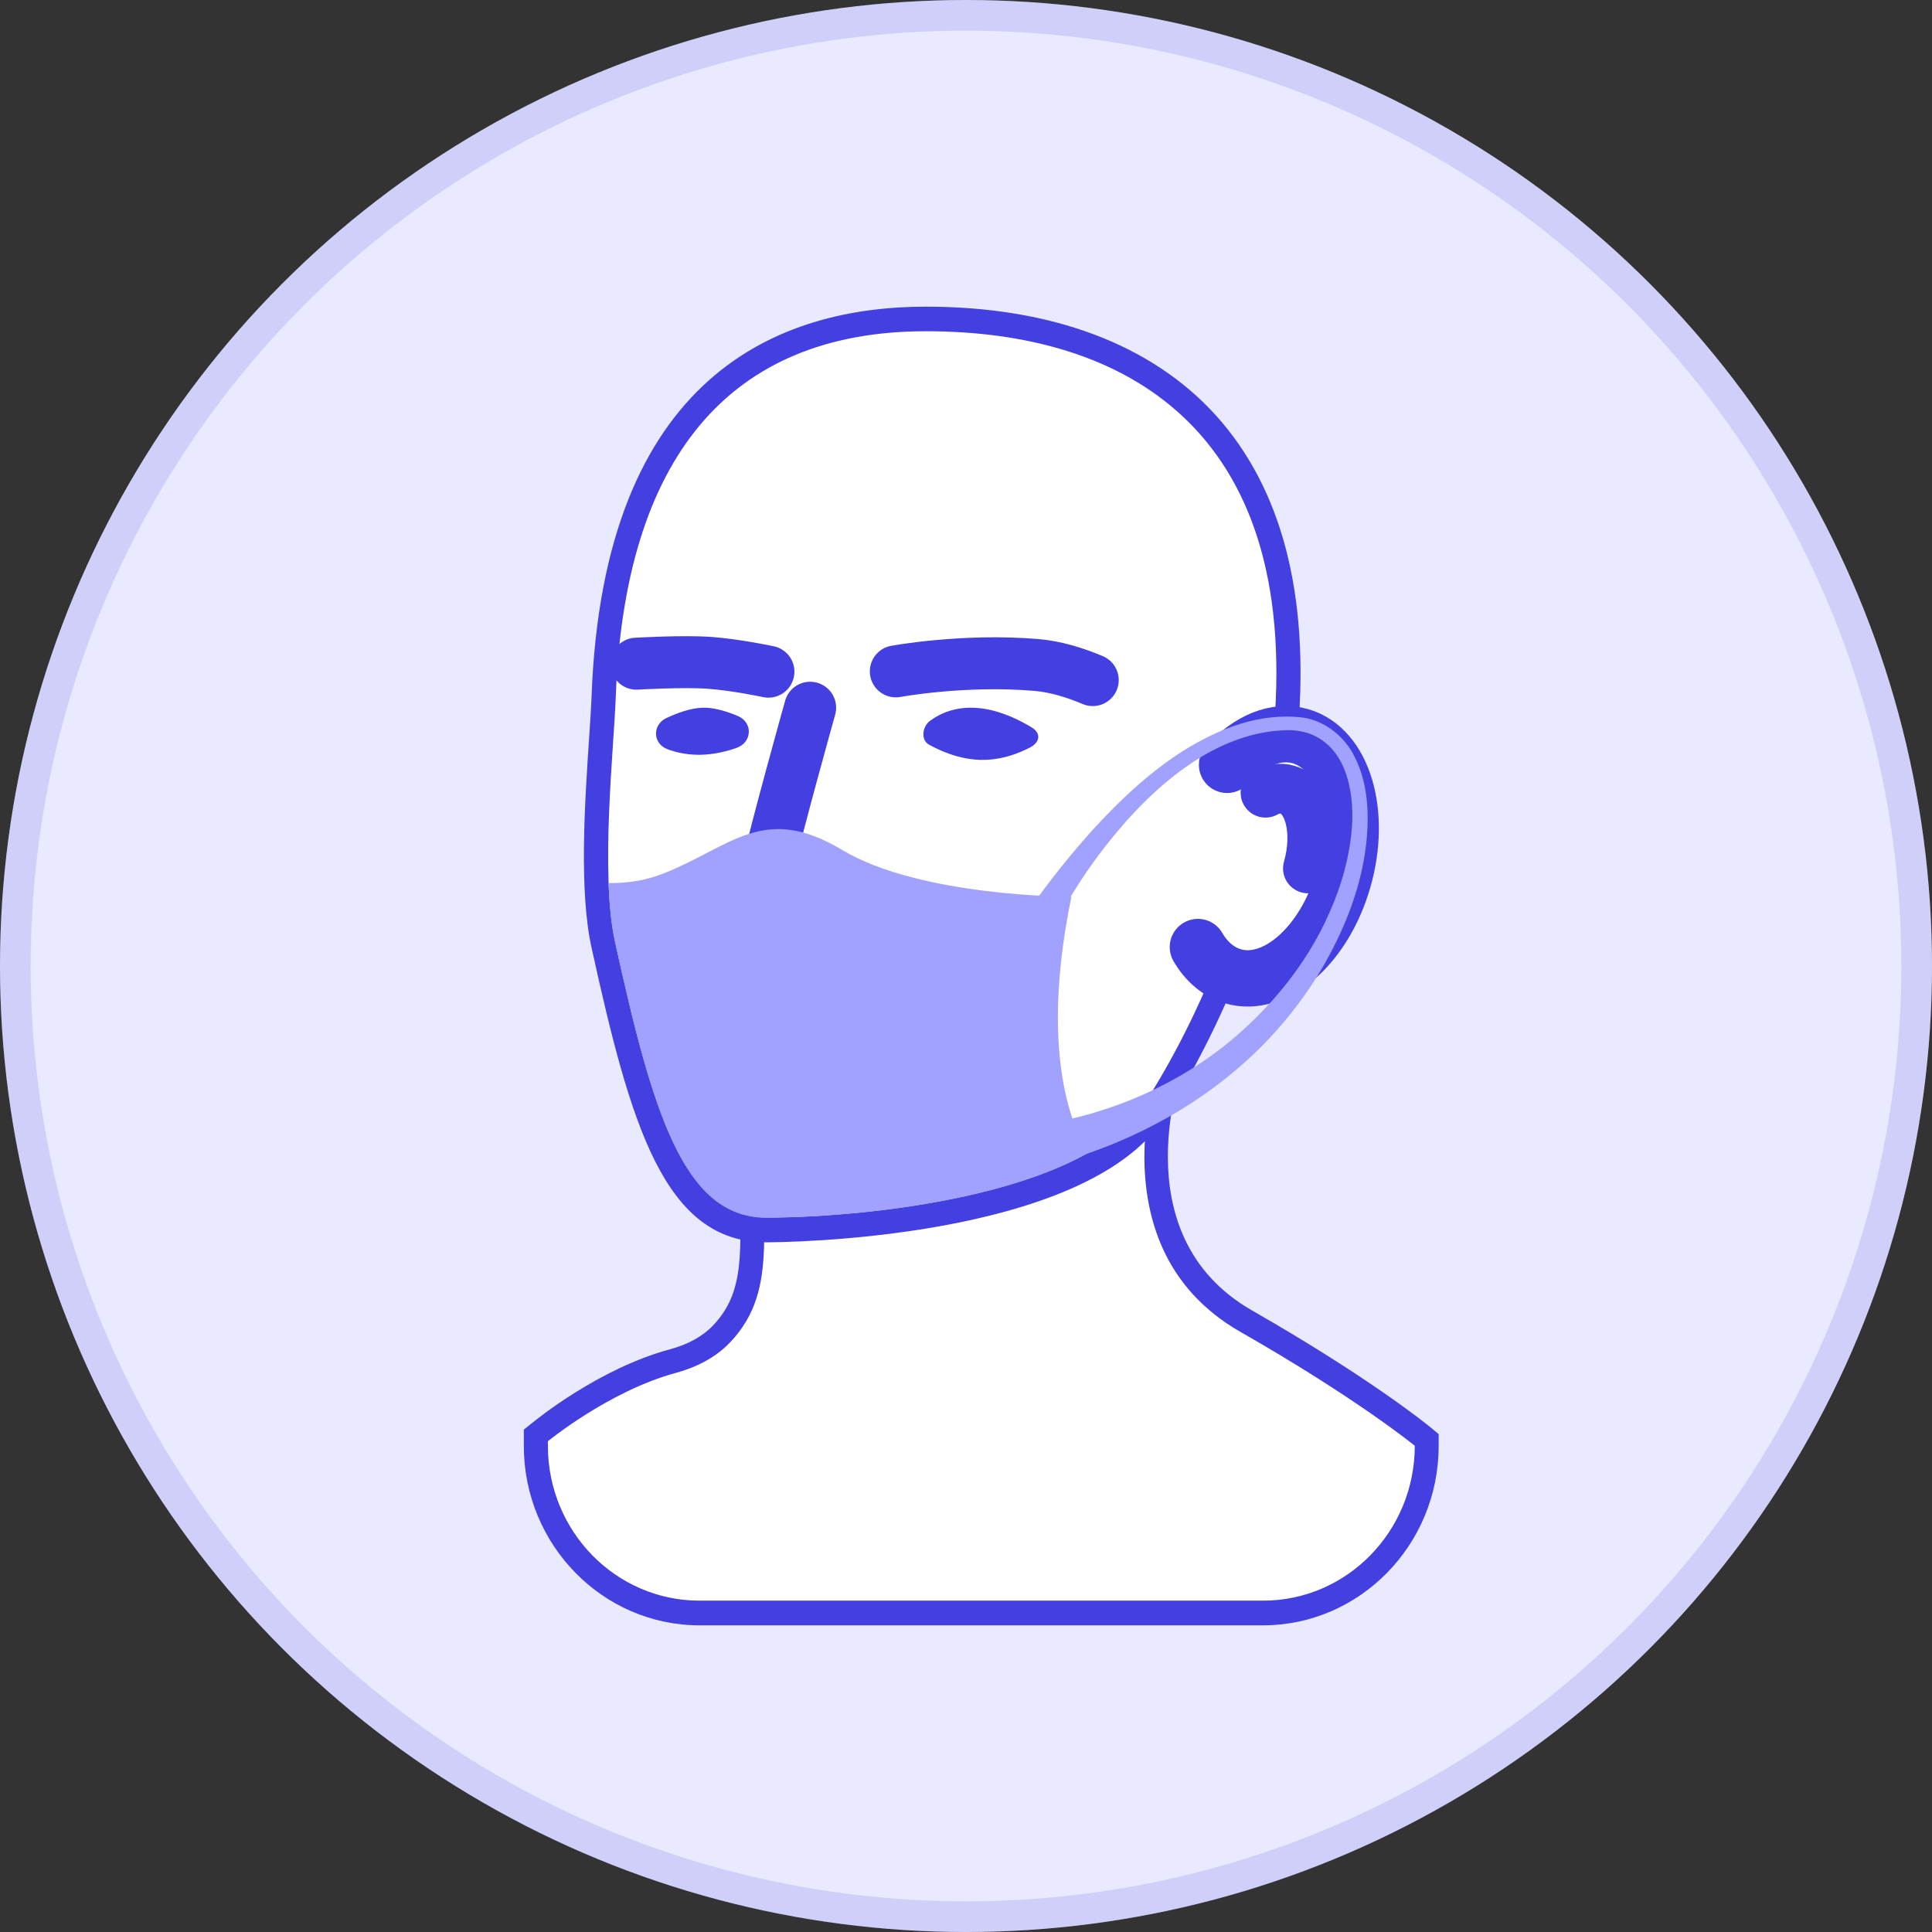 <svg width="63" height="63" viewBox="0 0 63 63" fill="none" xmlns="http://www.w3.org/2000/svg">
<rect x="0" y="0" width="63" height="63" fill="#333333" stroke="none"/>
<circle cx="31.5" cy="31.5" r="31.5" fill="#E9E9FF"/>
<mask id="mask0_20_451" style="mask-type:alpha" maskUnits="userSpaceOnUse" x="0" y="0" width="63" height="63">
<circle cx="31.5" cy="31.5" r="31.5" fill="#E9E9FF"/>
</mask>
<g mask="url(#mask0_20_451)">
<path d="M22.812 52.602C19.87 52.602 17.471 50.157 17.471 47.148V46.812L17.62 46.693C17.703 46.622 19.698 44.997 21.935 44.39C22.603 44.21 23.142 43.912 23.527 43.504C24.561 42.419 24.548 41.178 24.529 39.463C24.52 38.614 24.51 37.653 24.636 36.591L24.668 36.297L38.566 33.635L38.306 34.312C38.208 34.559 36 40.434 40.645 43.087C44.422 45.243 46.296 46.769 46.375 46.835L46.524 46.954V47.148C46.524 50.152 44.129 52.602 41.183 52.602H22.812Z" fill="white"/>
<path d="M37.939 34.161C37.939 34.161 35.443 40.572 40.454 43.434C44.245 45.599 46.134 47.144 46.134 47.144C46.134 49.934 43.92 52.195 41.187 52.195H22.812C20.079 52.195 17.866 49.934 17.866 47.144V46.997C17.866 46.997 19.856 45.362 22.032 44.77C22.696 44.59 23.327 44.277 23.805 43.775C25.513 41.984 24.645 39.799 25.021 36.629L37.939 34.161ZM39.197 33.104L37.795 33.374L24.881 35.852L24.315 35.961L24.246 36.544C24.116 37.639 24.125 38.61 24.139 39.472C24.158 41.15 24.172 42.258 23.248 43.225C22.909 43.58 22.436 43.841 21.837 44.002C19.522 44.627 17.466 46.31 17.378 46.381L17.081 46.618V47.001V47.148C17.081 50.375 19.652 53 22.812 53H41.183C44.343 53 46.913 50.375 46.913 47.148V46.764L46.621 46.523C46.542 46.456 44.64 44.912 40.835 42.737C36.477 40.245 38.575 34.696 38.668 34.459L39.197 33.104Z" fill="#443FE0"/>
<path d="M24.993 40.107C21.949 40.107 20.91 36.421 19.671 30.792C19.276 29.005 19.462 26.196 19.601 24.144C19.638 23.59 19.671 23.102 19.684 22.727C19.981 14.663 23.615 10.403 30.195 10.403C34.176 10.403 37.35 11.587 39.368 13.833C41.429 16.122 42.292 19.462 41.934 23.755C41.526 28.702 39.447 33.436 37.642 36.217C35.15 40.065 25.406 40.107 24.993 40.107Z" fill="white"/>
<path d="M30.195 10.801C36.654 10.801 42.352 13.971 41.545 23.717C41.132 28.678 39.067 33.298 37.317 35.989C35.396 38.951 28.343 39.7 24.993 39.7C22.288 39.7 21.276 36.241 20.056 30.697C19.569 28.475 20.014 24.456 20.079 22.736C20.362 14.989 23.74 10.801 30.195 10.801ZM30.195 10C25.434 10 19.675 12.203 19.29 22.713C19.276 23.082 19.244 23.561 19.207 24.12C19.067 26.195 18.882 29.034 19.285 30.882C20.566 36.7 21.657 40.51 24.988 40.51C25.411 40.51 35.359 40.462 37.972 36.44C38.863 35.07 41.804 30.105 42.329 23.788C42.696 19.377 41.795 15.932 39.661 13.559C37.563 11.232 34.292 10 30.195 10Z" fill="#443FE0"/>
<path d="M30.329 23.504C30.863 23.106 31.935 22.703 33.624 23.708C33.963 23.907 33.921 24.21 33.568 24.385C32.798 24.769 31.74 25.077 30.292 24.281C30.018 24.13 30.074 23.689 30.329 23.504Z" fill="#443FE0"/>
<path d="M40.013 24.94C40.733 24.153 41.614 23.774 42.417 24.011C43.8 24.419 44.422 26.499 43.809 28.659C43.197 30.82 41.582 32.242 40.199 31.834C39.726 31.692 39.336 31.355 39.062 30.882" fill="white"/>
<path d="M40.013 24.94C40.733 24.153 41.614 23.774 42.417 24.011C43.8 24.419 44.422 26.499 43.809 28.659C43.197 30.82 41.582 32.242 40.199 31.834C39.726 31.692 39.336 31.355 39.062 30.882" stroke="#443FE0" stroke-width="1.837" stroke-miterlimit="10" stroke-linecap="round" stroke-linejoin="round"/>
<path d="M41.266 25.85C41.507 25.722 41.753 25.679 41.985 25.75C42.695 25.959 42.992 27.11 42.649 28.318" fill="white"/>
<path d="M41.266 25.85C41.507 25.722 41.753 25.679 41.985 25.75C42.695 25.959 42.992 27.11 42.649 28.318" stroke="#443FE0" stroke-width="1.621" stroke-miterlimit="10" stroke-linecap="round" stroke-linejoin="round"/>
<path d="M24.014 24.39C24.529 24.21 24.561 23.561 24.06 23.348C23.689 23.192 23.267 23.064 22.905 23.078C22.511 23.092 22.084 23.248 21.722 23.419C21.267 23.637 21.285 24.248 21.759 24.428C22.283 24.627 23.039 24.731 24.014 24.39Z" fill="#443FE0"/>
<path d="M26.418 23.078C26.418 23.078 25.35 26.887 24.993 28.451L26.418 23.078Z" fill="white"/>
<path d="M26.418 23.078C26.418 23.078 25.35 26.887 24.993 28.451" stroke="#443FE0" stroke-width="1.694" stroke-miterlimit="10" stroke-linecap="round" stroke-linejoin="round"/>
<path d="M29.211 21.893C29.211 21.893 31.429 21.481 33.805 21.685C34.431 21.737 35.072 21.941 35.633 22.177" fill="white"/>
<path d="M29.211 21.893C29.211 21.893 31.429 21.481 33.805 21.685C34.431 21.737 35.072 21.941 35.633 22.177" stroke="#443FE0" stroke-width="1.694" stroke-miterlimit="10" stroke-linecap="round" stroke-linejoin="round"/>
<path d="M25.058 21.903C25.058 21.903 23.991 21.675 23.132 21.614C22.278 21.552 20.752 21.642 20.752 21.642" fill="white"/>
<path d="M25.058 21.903C25.058 21.903 23.991 21.675 23.132 21.614C22.278 21.552 20.752 21.642 20.752 21.642" stroke="#443FE0" stroke-width="1.694" stroke-miterlimit="10" stroke-linecap="round" stroke-linejoin="round"/>
<path d="M35.498 37.586C35.494 37.577 35.489 37.563 35.489 37.563C35.489 37.563 33.689 35.274 34.937 29.242C34.937 29.242 30.023 29.252 27.462 27.716C24.9 26.181 23.861 27.598 21.647 28.479C21.044 28.721 20.422 28.802 19.842 28.797C19.87 29.503 19.93 30.157 20.051 30.706C21.271 36.25 22.283 39.709 24.988 39.709C27.638 39.704 32.584 39.24 35.498 37.586Z" fill="#A1A1FF"/>
<path d="M33.109 30.332C33.87 29.166 34.686 28.119 35.587 27.11C36.492 26.115 37.475 25.182 38.617 24.461C39.758 23.76 41.076 23.225 42.491 23.4C43.211 23.504 43.851 24.025 44.171 24.675C44.501 25.324 44.603 26.039 44.598 26.736C44.584 28.134 44.176 29.479 43.577 30.702C42.978 31.934 42.176 33.057 41.224 34.033C39.313 35.985 36.826 37.321 34.19 37.999H34.185C33.833 38.089 33.475 37.871 33.387 37.511C33.299 37.151 33.513 36.786 33.865 36.696C33.884 36.691 33.907 36.686 33.925 36.681C36.403 36.288 38.812 35.208 40.682 33.45C41.614 32.578 42.431 31.559 43.034 30.417C43.633 29.276 44.05 28.015 44.097 26.731C44.111 26.096 44.023 25.452 43.754 24.902C43.489 24.357 43.006 23.95 42.417 23.85C42.129 23.784 41.819 23.812 41.503 23.841C41.192 23.883 40.886 23.94 40.584 24.04C39.981 24.224 39.406 24.514 38.877 24.869C37.805 25.58 36.891 26.523 36.083 27.546C35.679 28.058 35.308 28.593 34.965 29.152C34.626 29.702 34.292 30.28 34.032 30.853L34.028 30.863C33.907 31.133 33.591 31.251 33.327 31.128C33.062 31.005 32.946 30.683 33.067 30.413C33.076 30.38 33.095 30.356 33.109 30.332Z" fill="#A1A1FF"/>
</g>
<circle cx="31.5" cy="31.5" r="31" stroke="#443FE0" stroke-opacity="0.15"/>
</svg>
